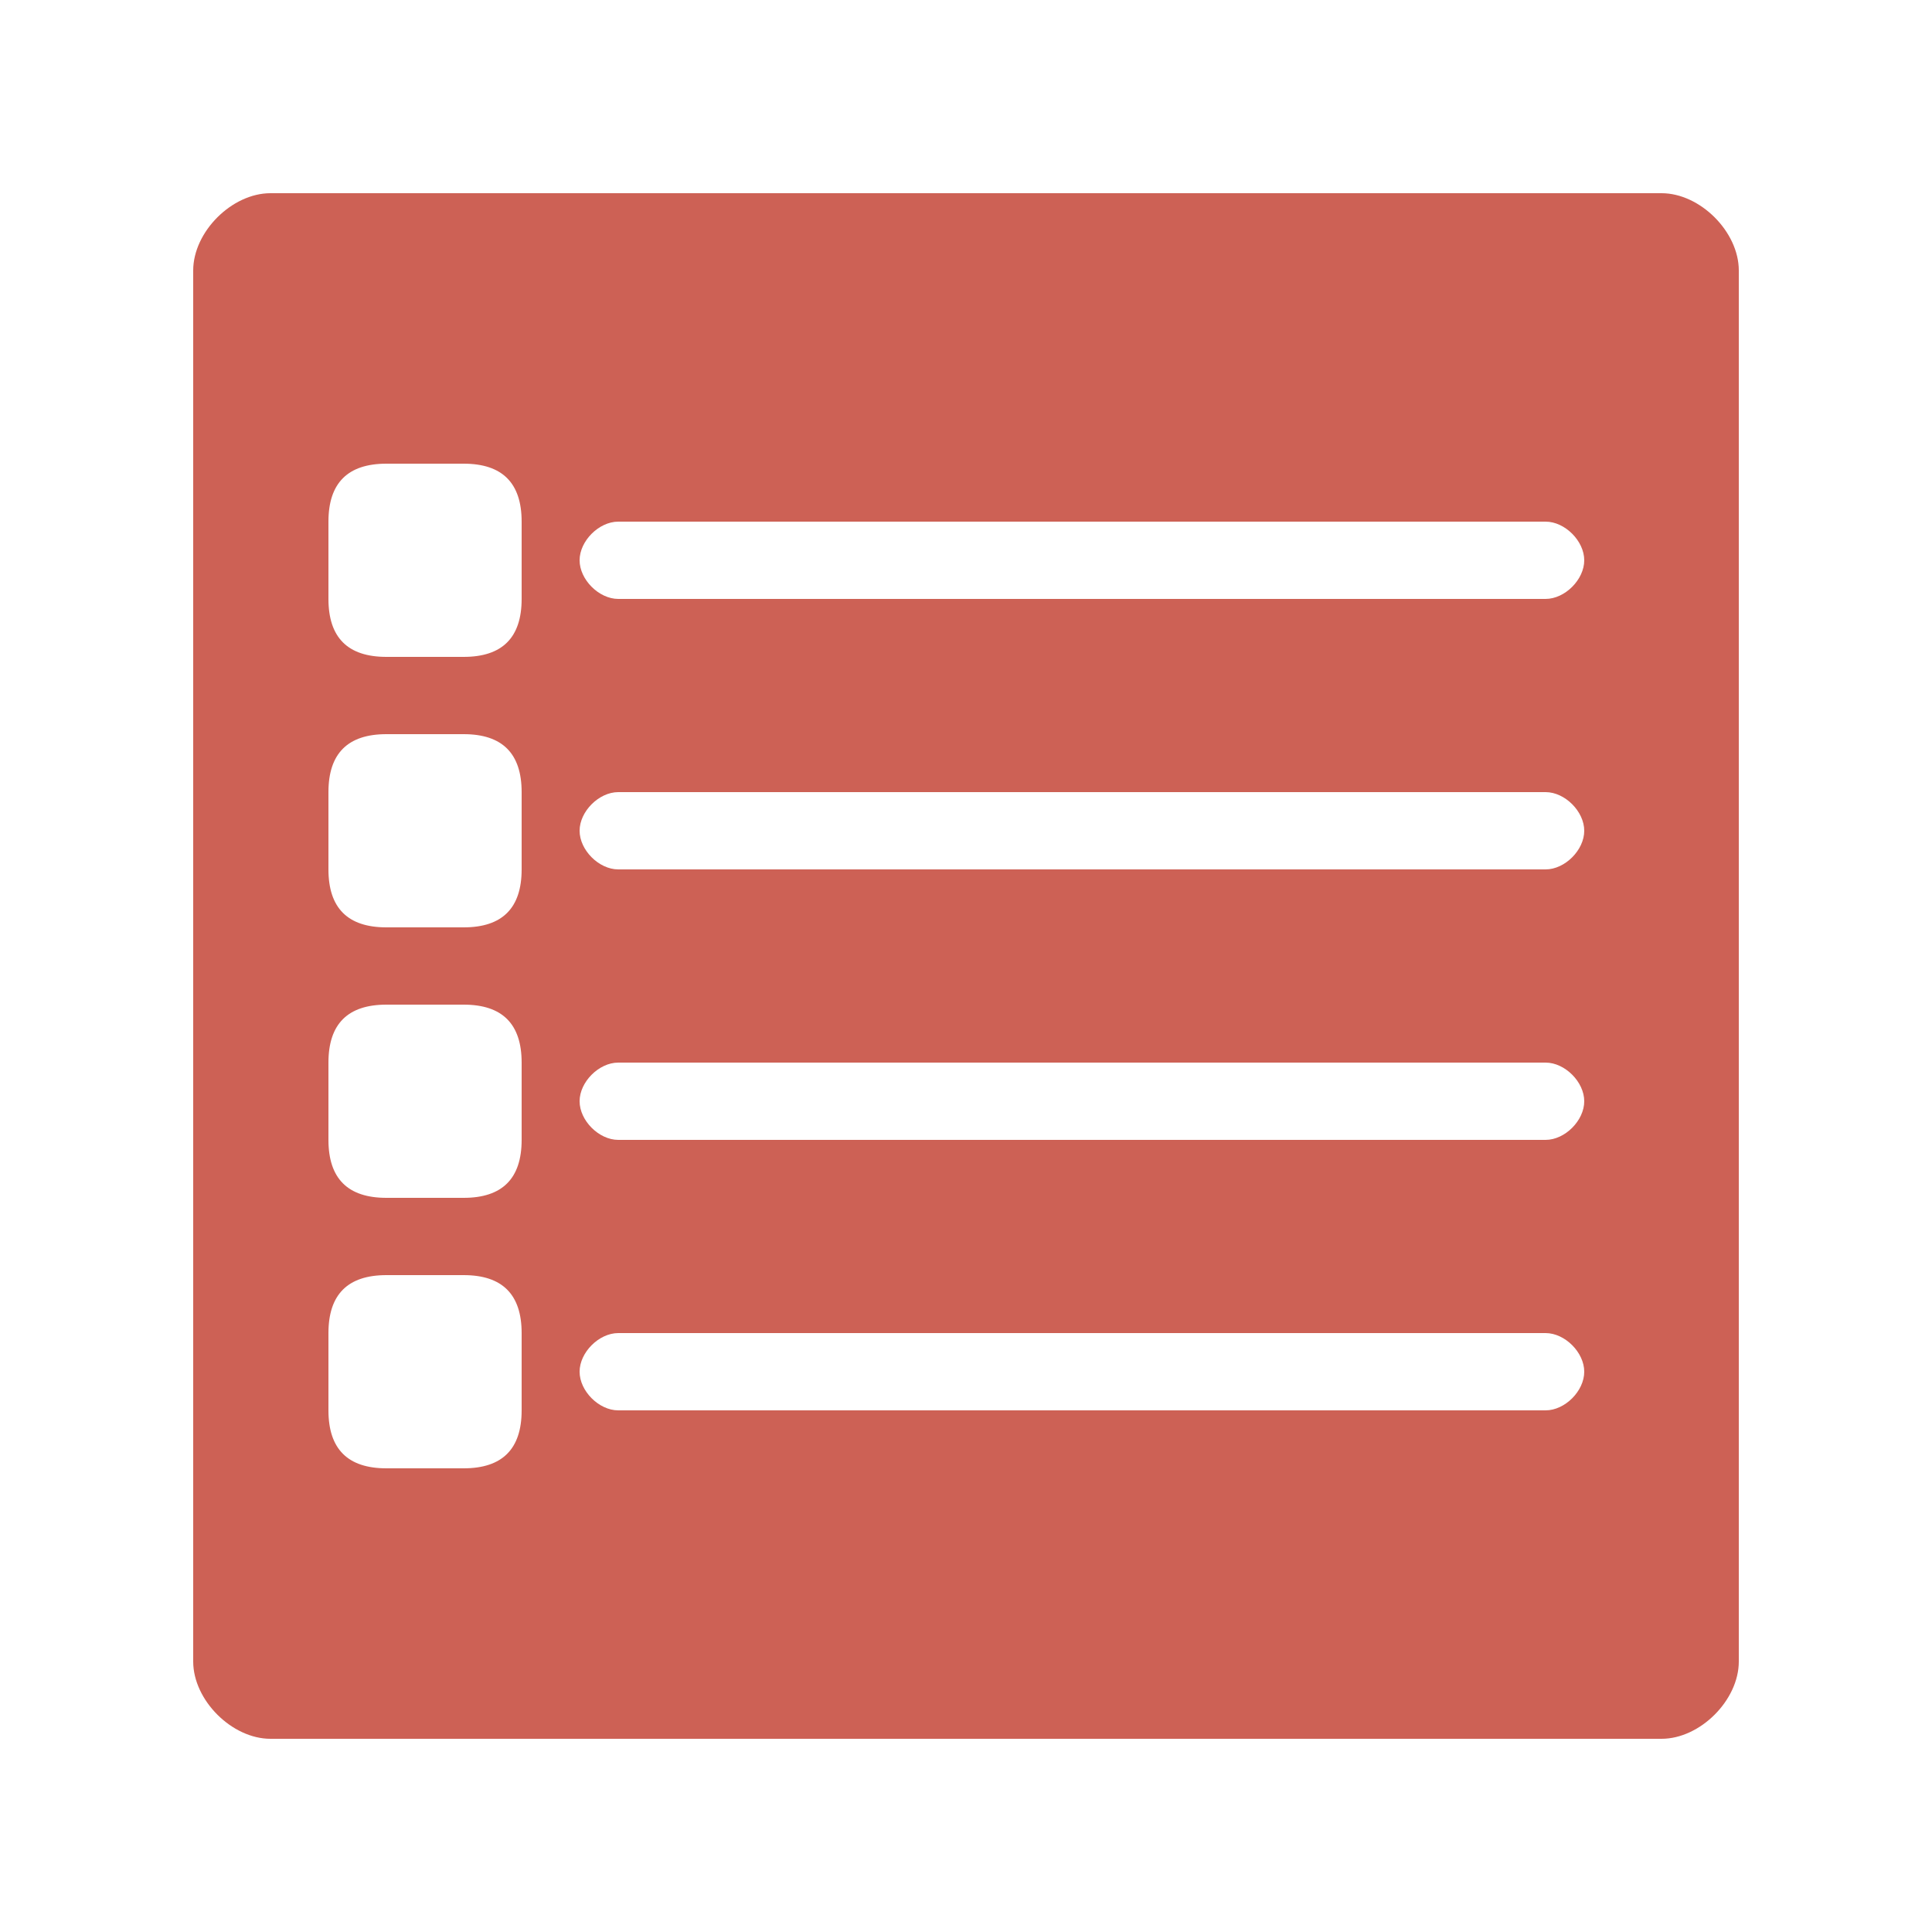 <svg xmlns="http://www.w3.org/2000/svg"
    version="1.1"
    viewBox="0 0 100 100"
>
<style>
    /* <![CDATA[ */
    path {
        fill : #CD6155 ;
    }
    /* ]]> */
</style>
<path
    d="M 86,10
        H 14
        C 12,10 10,12 10,14
        V 86
        C 10,88 12,90 14,90
        H 86
        C 88,90 90,88 90,86
        V 14
        C 90,12 88,10 86,10
        Z
        M 27,73
        C 27,75 26,76 24,76
        H 20
        C 18,76 17,75 17,73
        V 69
        C 17,67 18,66 20,66
        H 24
        C 26,66 27,67 27,69
        V 73
        Z
        M 27,59
        C 27,61 26,62 24,62
        H 20
        C 18,62 17,61 17,59
        V 55
        C 17,53 18,52 20,52
        H 24
        C 26,52 27,53 27,55
        V 59
        Z
        M 27,45
        C 27,47 26,48 24,48
        H 20
        C 18,48 17,47 17,45
        V 41
        C 17,39 18,38 20,38
        H 24
        C 26,38 27,39 27,41
        V 45
        Z
        M 27,31
        C 27,33 26,34 24,34
        H 20
        C 18,34 17,33 17,31
        V 27
        C 17,25 18,24 20,24
        H 24
        C 26,24 27,25 27,27
        V 31
        Z
        M 80,73
        H 32
        C 31,73 30,72 30,71
        S 31,69 32,69
        H 80
        C 81,69 82,70 82,71
        S 81,73 80,73
        Z
        M 80,59
        H 32
        C 31,59 30,58 30,57
        S 31,55 32,55
        H 80
        C 81,55 82,56 82,57
        S 81,59 80,59
        Z
        M 80,45
        H 32
        C 31,45 30,44 30,43
        S 31,41 32,41
        H 80
        C 81,41 82,42 82,43
        S 81,45 80,45
        Z
        M 80,31
        H 32
        C 31,31 30,30 30,29
        S 31,27 32,27
        H 80
        C 81,27 82,28 82,29
        S 81,31 80,31
        Z"
/>
</svg>
